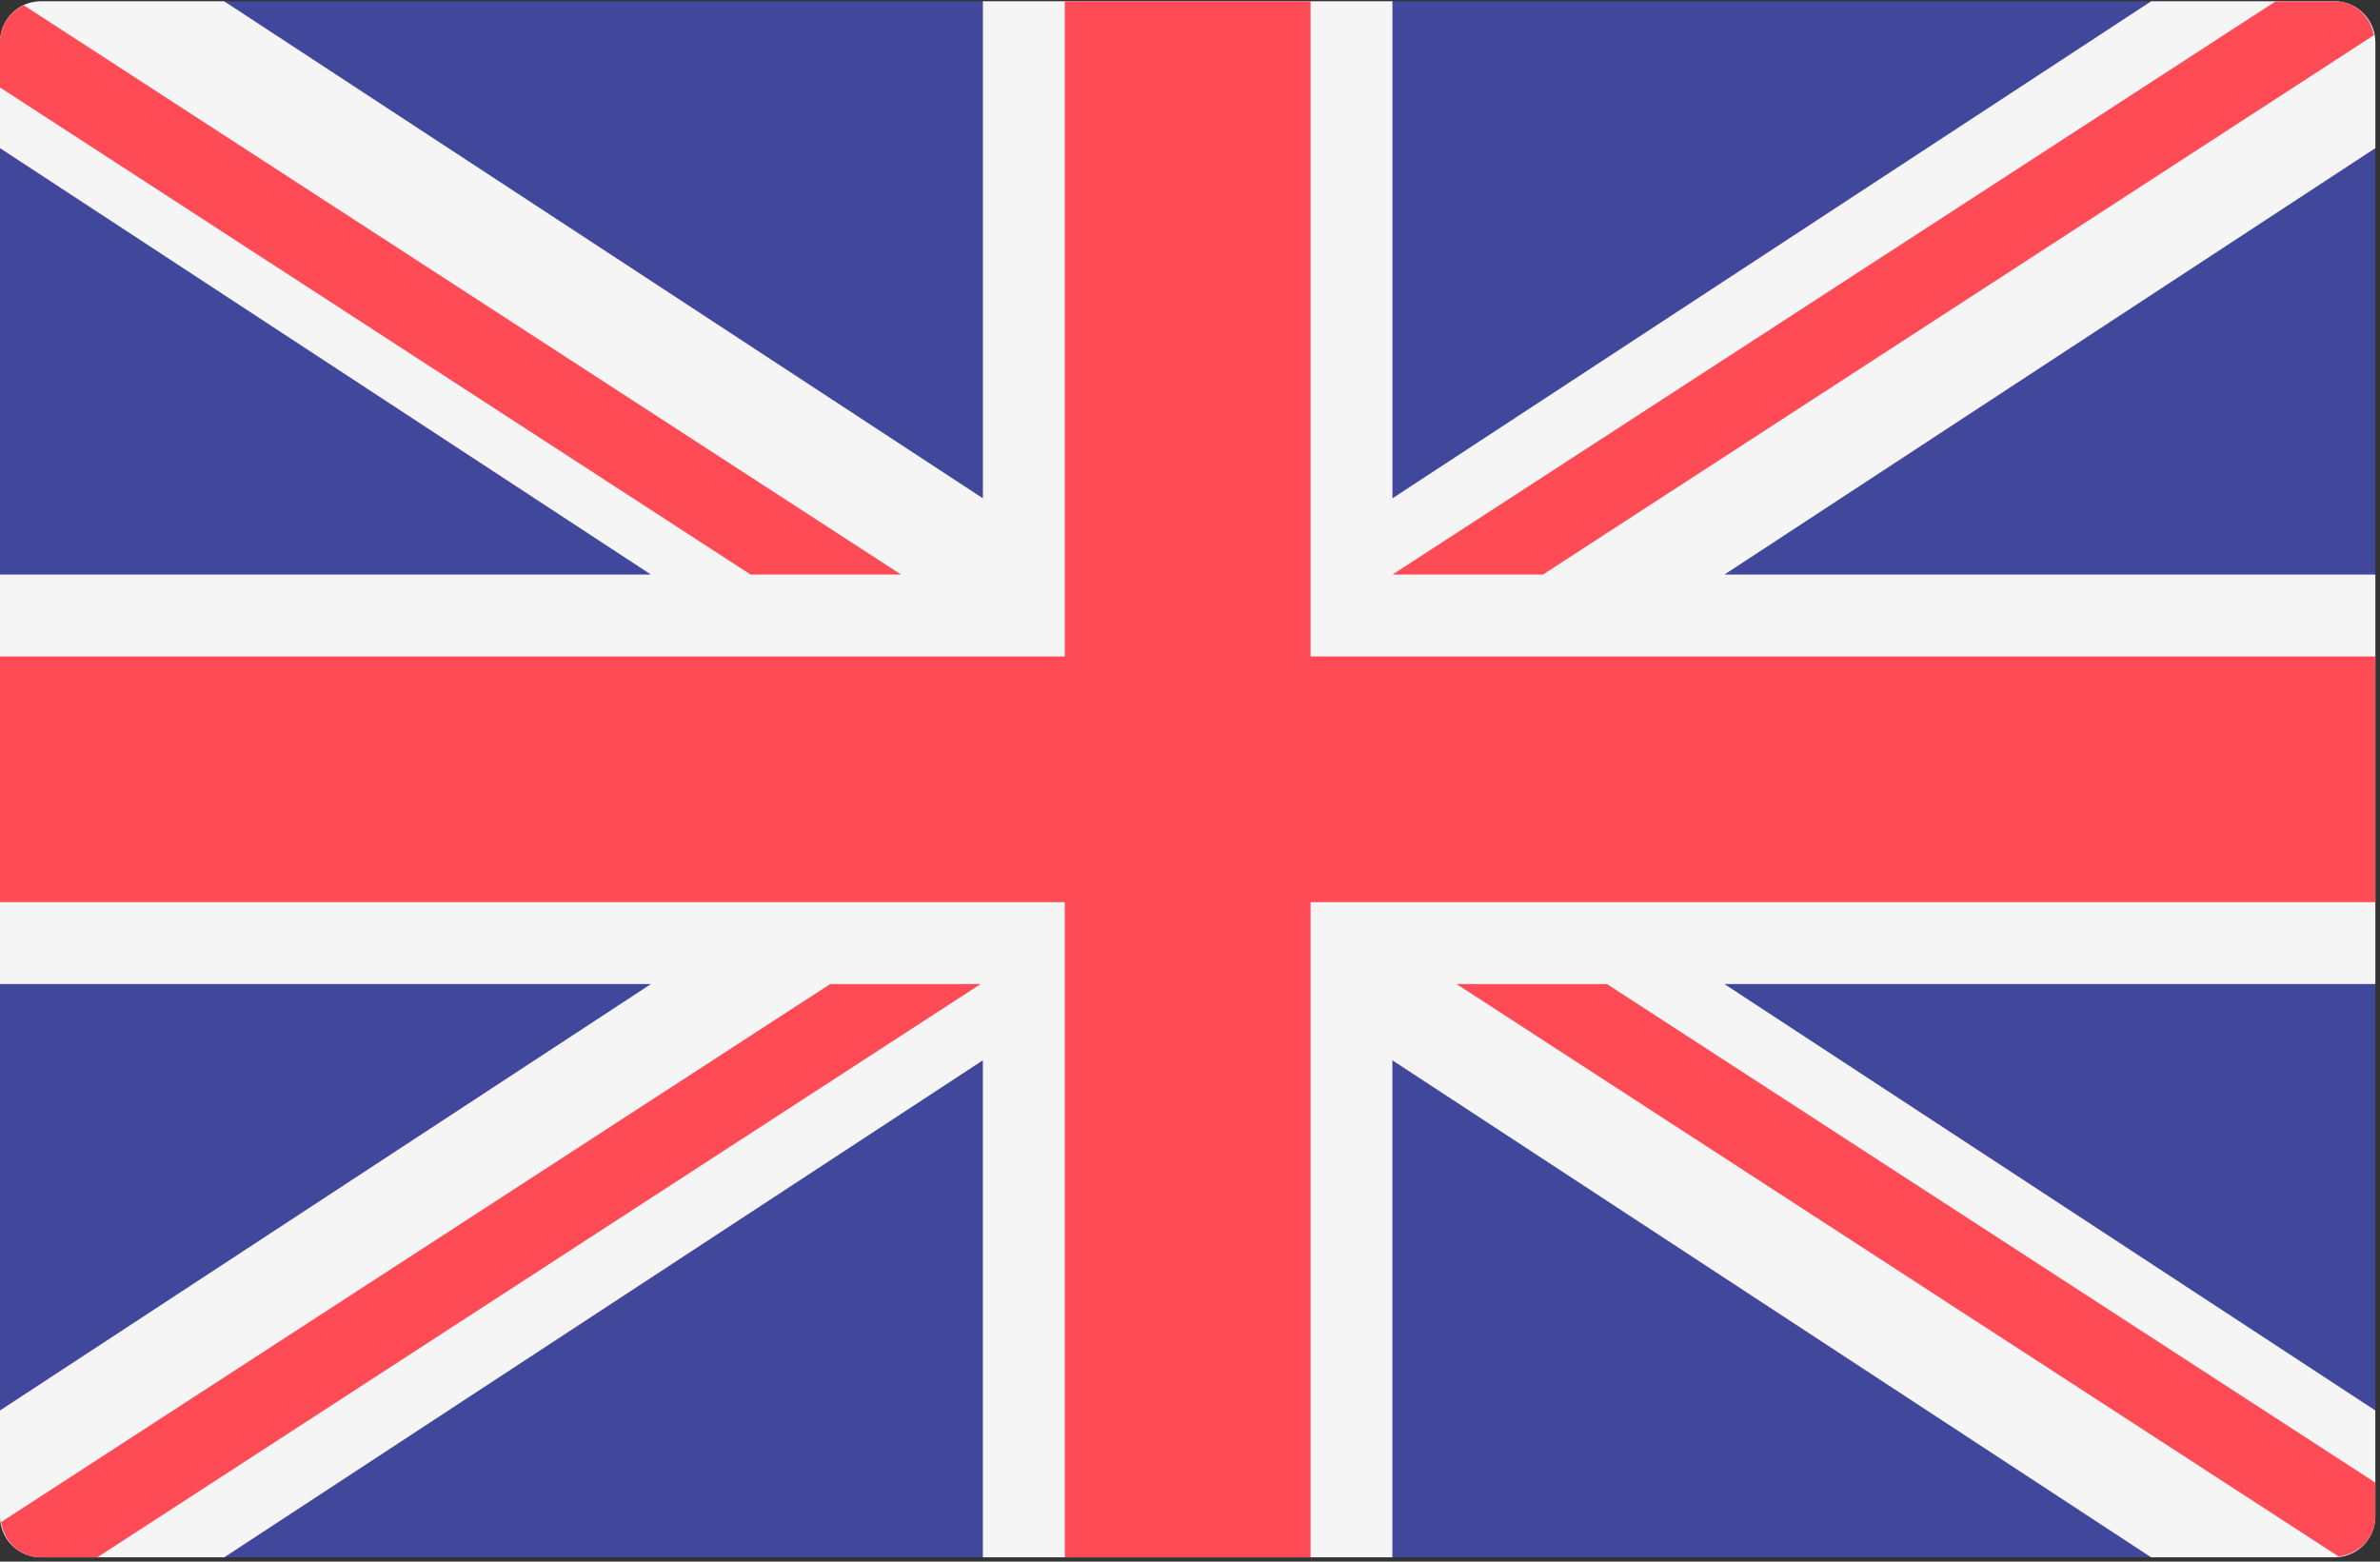<svg xmlns="http://www.w3.org/2000/svg" width="64" height="42" viewBox="0 0 64 42"><rect x="0" y="0" width="64" height="42" fill="#333333" stroke="none"/><g fill="none"><path fill="#41479B" d="M62.774 41.884H1.1A1.101 1.101 0 0 1 0 40.782V1.136C0 .528.493.034 1.101.034h61.673c.608 0 1.101.494 1.101 1.102v39.646c0 .609-.493 1.102-1.101 1.102z"/><path fill="#F5F5F5" d="M63.875 1.136c0-.608-.493-1.102-1.101-1.102h-4.927L37.444 13.402V.034H26.431v13.368L6.028.034H1.101C.493.034 0 .528 0 1.136v2.848l17.504 11.469H0v11.013h17.504L0 37.934v2.848c0 .609.493 1.102 1.101 1.102H6.03l20.4-13.367v13.367h11.013V28.517l20.403 13.367h4.927c.608 0 1.101-.493 1.101-1.102v-2.848L46.371 26.466h17.504V15.453H46.371L63.875 3.984V1.136z"/><g fill="#FF4B55"><path d="M63.875 17.655H35.242V.035h-6.608v17.62H0v6.608h28.634v17.62h6.608v-17.62h28.633z"/><path d="M22.325 26.466L.03 40.936c.078.533.517.948 1.07.948h1.517L26.37 26.466h-4.045zm20.889 0h-4.046L62.886 41.86c.553-.059.99-.51.99-1.079v-.905l-20.663-13.41zM0 2.352l20.183 13.1h4.046L.642.143A1.097 1.097 0 0 0 0 1.136v1.216zm41.49 13.101L63.837.946c-.093-.514-.522-.911-1.063-.911h-1.578L37.444 15.453h4.046z"/></g></g></svg>
